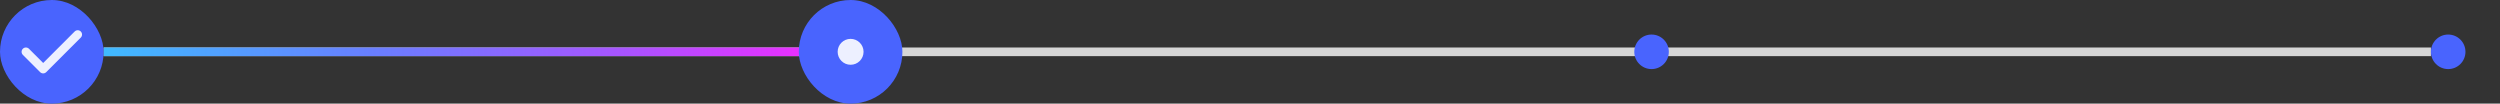 <svg width="579" height="24" viewBox="0 0 579 24" fill="none" xmlns="http://www.w3.org/2000/svg">
<rect x="0" y="0" width="579" height="24" fill="#333333" stroke="none"/>
<rect width="539" height="2" transform="translate(24 11)" fill="white" fill-opacity="0.8"/>
<rect width="173" height="2" transform="translate(24 11)" fill="url(#paint0_linear_2651_500168)"/>
<rect width="24" height="24" rx="12" fill="#4964FE"/>
<path fill-rule="evenodd" clip-rule="evenodd" d="M18.707 7.293C19.098 7.683 19.098 8.317 18.707 8.707L10.707 16.707C10.317 17.098 9.683 17.098 9.293 16.707L5.293 12.707C4.902 12.317 4.902 11.683 5.293 11.293C5.683 10.902 6.317 10.902 6.707 11.293L10 14.586L17.293 7.293C17.683 6.902 18.317 6.902 18.707 7.293Z" fill="white" fill-opacity="0.9"/>
<rect x="185" width="24" height="24" rx="12" fill="#4964FE"/>
<circle cx="197" cy="12" r="3" fill="white" fill-opacity="0.9"/>
<circle cx="382.5" cy="12" r="4" fill="#4964FE"/>
<circle cx="567" cy="12" r="4" fill="#4964FE"/>
<defs>
<linearGradient id="paint0_linear_2651_500168" x1="-1.31759e-06" y1="0.978" x2="173" y2="0.978" gradientUnits="userSpaceOnUse">
<stop stop-color="#40BAFF"/>
<stop offset="0.357" stop-color="#687FFF"/>
<stop offset="0.701" stop-color="#A953FF"/>
<stop offset="1" stop-color="#FB25FF"/>
</linearGradient>
</defs>
</svg>
